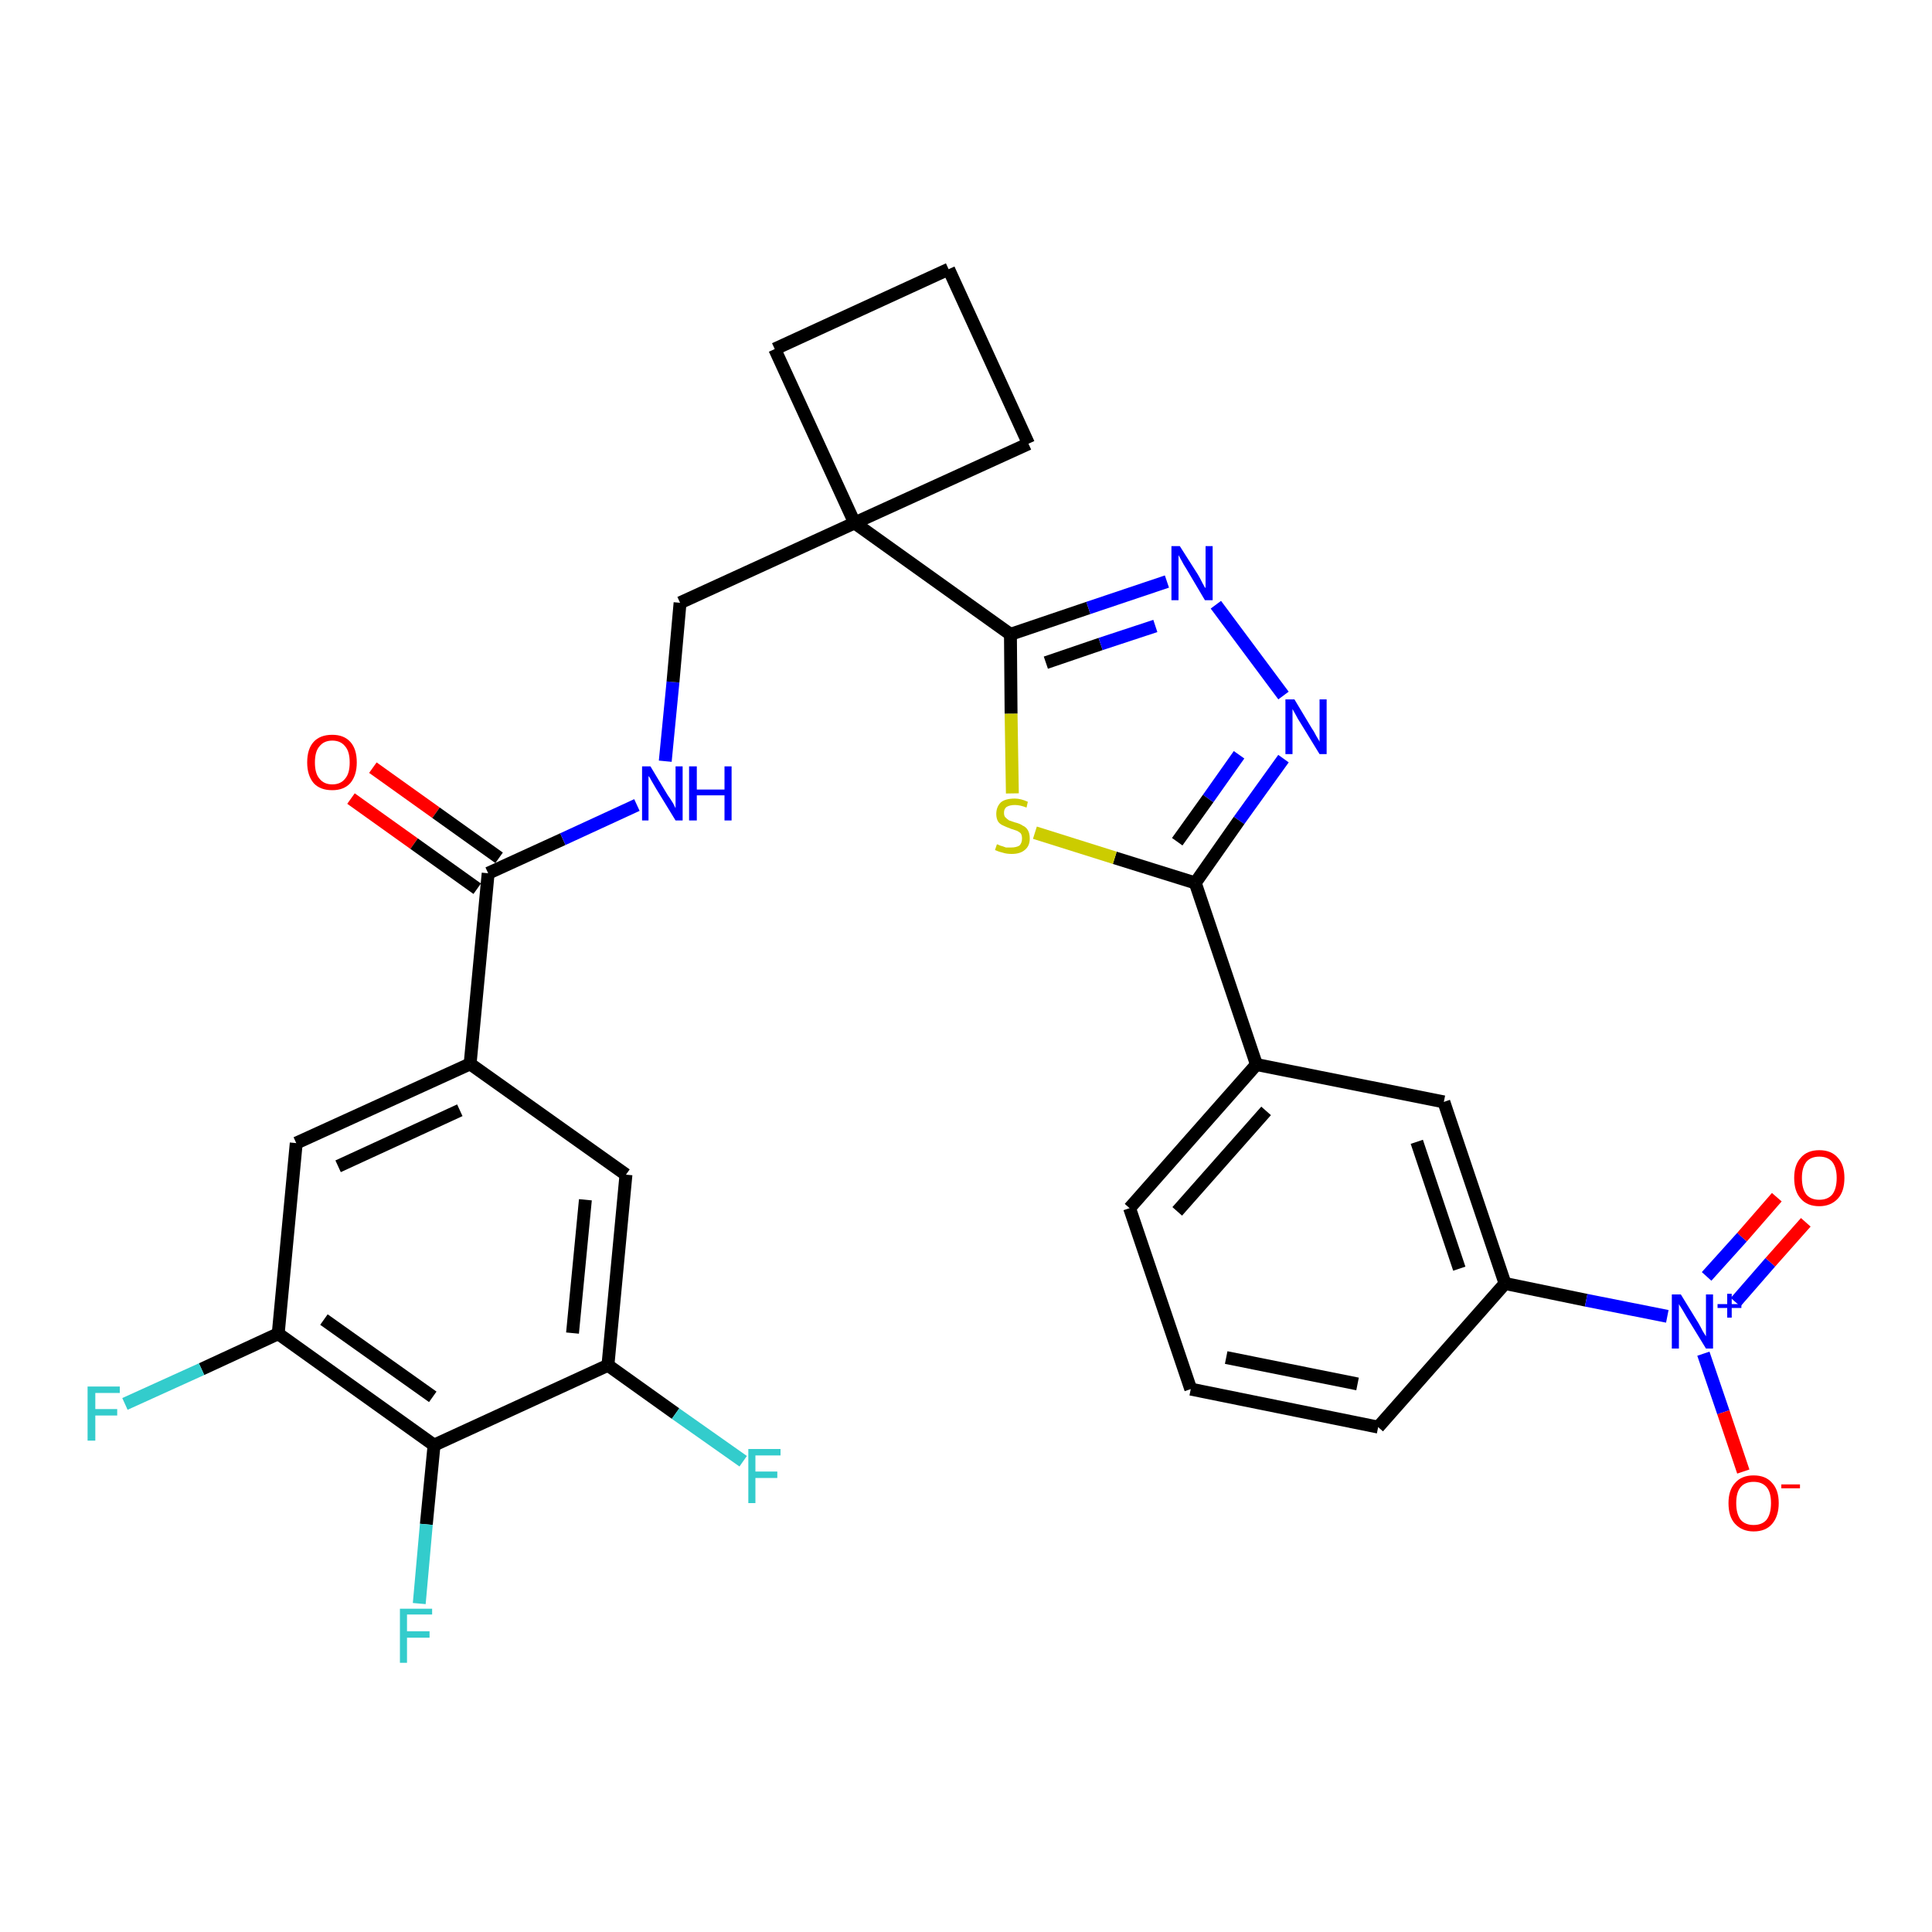 <?xml version='1.0' encoding='iso-8859-1'?>
<svg version='1.1' baseProfile='full'
              xmlns='http://www.w3.org/2000/svg'
                      xmlns:rdkit='http://www.rdkit.org/xml'
                      xmlns:xlink='http://www.w3.org/1999/xlink'
                  xml:space='preserve'
width='300px' height='300px' viewBox='0 0 300 300'>
<!-- END OF HEADER -->
<path class='bond-0 atom-0 atom-1' d='M 54.5,124.0 L 64.3,131.0' style='fill:none;fill-rule:evenodd;stroke:#FF0000;stroke-width:2.0px;stroke-linecap:butt;stroke-linejoin:miter;stroke-opacity:1' />
<path class='bond-0 atom-0 atom-1' d='M 64.3,131.0 L 74.1,138.0' style='fill:none;fill-rule:evenodd;stroke:#000000;stroke-width:2.0px;stroke-linecap:butt;stroke-linejoin:miter;stroke-opacity:1' />
<path class='bond-0 atom-0 atom-1' d='M 57.9,119.2 L 67.7,126.2' style='fill:none;fill-rule:evenodd;stroke:#FF0000;stroke-width:2.0px;stroke-linecap:butt;stroke-linejoin:miter;stroke-opacity:1' />
<path class='bond-0 atom-0 atom-1' d='M 67.7,126.2 L 77.5,133.2' style='fill:none;fill-rule:evenodd;stroke:#000000;stroke-width:2.0px;stroke-linecap:butt;stroke-linejoin:miter;stroke-opacity:1' />
<path class='bond-1 atom-1 atom-2' d='M 75.8,135.6 L 87.4,130.3' style='fill:none;fill-rule:evenodd;stroke:#000000;stroke-width:2.0px;stroke-linecap:butt;stroke-linejoin:miter;stroke-opacity:1' />
<path class='bond-1 atom-1 atom-2' d='M 87.4,130.3 L 98.9,125.0' style='fill:none;fill-rule:evenodd;stroke:#0000FF;stroke-width:2.0px;stroke-linecap:butt;stroke-linejoin:miter;stroke-opacity:1' />
<path class='bond-21 atom-1 atom-22' d='M 75.8,135.6 L 73.0,165.2' style='fill:none;fill-rule:evenodd;stroke:#000000;stroke-width:2.0px;stroke-linecap:butt;stroke-linejoin:miter;stroke-opacity:1' />
<path class='bond-2 atom-2 atom-3' d='M 103.3,118.2 L 104.5,105.9' style='fill:none;fill-rule:evenodd;stroke:#0000FF;stroke-width:2.0px;stroke-linecap:butt;stroke-linejoin:miter;stroke-opacity:1' />
<path class='bond-2 atom-2 atom-3' d='M 104.5,105.9 L 105.6,93.6' style='fill:none;fill-rule:evenodd;stroke:#000000;stroke-width:2.0px;stroke-linecap:butt;stroke-linejoin:miter;stroke-opacity:1' />
<path class='bond-3 atom-3 atom-4' d='M 105.6,93.6 L 132.7,81.2' style='fill:none;fill-rule:evenodd;stroke:#000000;stroke-width:2.0px;stroke-linecap:butt;stroke-linejoin:miter;stroke-opacity:1' />
<path class='bond-4 atom-4 atom-5' d='M 132.7,81.2 L 156.9,98.5' style='fill:none;fill-rule:evenodd;stroke:#000000;stroke-width:2.0px;stroke-linecap:butt;stroke-linejoin:miter;stroke-opacity:1' />
<path class='bond-18 atom-4 atom-19' d='M 132.7,81.2 L 120.3,54.2' style='fill:none;fill-rule:evenodd;stroke:#000000;stroke-width:2.0px;stroke-linecap:butt;stroke-linejoin:miter;stroke-opacity:1' />
<path class='bond-30 atom-21 atom-4' d='M 159.7,68.9 L 132.7,81.2' style='fill:none;fill-rule:evenodd;stroke:#000000;stroke-width:2.0px;stroke-linecap:butt;stroke-linejoin:miter;stroke-opacity:1' />
<path class='bond-5 atom-5 atom-6' d='M 156.9,98.5 L 169.0,94.4' style='fill:none;fill-rule:evenodd;stroke:#000000;stroke-width:2.0px;stroke-linecap:butt;stroke-linejoin:miter;stroke-opacity:1' />
<path class='bond-5 atom-5 atom-6' d='M 169.0,94.4 L 181.2,90.3' style='fill:none;fill-rule:evenodd;stroke:#0000FF;stroke-width:2.0px;stroke-linecap:butt;stroke-linejoin:miter;stroke-opacity:1' />
<path class='bond-5 atom-5 atom-6' d='M 162.4,102.9 L 170.9,100.0' style='fill:none;fill-rule:evenodd;stroke:#000000;stroke-width:2.0px;stroke-linecap:butt;stroke-linejoin:miter;stroke-opacity:1' />
<path class='bond-5 atom-5 atom-6' d='M 170.9,100.0 L 179.4,97.2' style='fill:none;fill-rule:evenodd;stroke:#0000FF;stroke-width:2.0px;stroke-linecap:butt;stroke-linejoin:miter;stroke-opacity:1' />
<path class='bond-32 atom-18 atom-5' d='M 157.2,123.2 L 157.0,110.8' style='fill:none;fill-rule:evenodd;stroke:#CCCC00;stroke-width:2.0px;stroke-linecap:butt;stroke-linejoin:miter;stroke-opacity:1' />
<path class='bond-32 atom-18 atom-5' d='M 157.0,110.8 L 156.9,98.5' style='fill:none;fill-rule:evenodd;stroke:#000000;stroke-width:2.0px;stroke-linecap:butt;stroke-linejoin:miter;stroke-opacity:1' />
<path class='bond-6 atom-6 atom-7' d='M 188.8,93.9 L 199.3,108.0' style='fill:none;fill-rule:evenodd;stroke:#0000FF;stroke-width:2.0px;stroke-linecap:butt;stroke-linejoin:miter;stroke-opacity:1' />
<path class='bond-7 atom-7 atom-8' d='M 199.3,117.8 L 192.4,127.4' style='fill:none;fill-rule:evenodd;stroke:#0000FF;stroke-width:2.0px;stroke-linecap:butt;stroke-linejoin:miter;stroke-opacity:1' />
<path class='bond-7 atom-7 atom-8' d='M 192.4,127.4 L 185.6,137.1' style='fill:none;fill-rule:evenodd;stroke:#000000;stroke-width:2.0px;stroke-linecap:butt;stroke-linejoin:miter;stroke-opacity:1' />
<path class='bond-7 atom-7 atom-8' d='M 192.4,117.2 L 187.6,124.0' style='fill:none;fill-rule:evenodd;stroke:#0000FF;stroke-width:2.0px;stroke-linecap:butt;stroke-linejoin:miter;stroke-opacity:1' />
<path class='bond-7 atom-7 atom-8' d='M 187.6,124.0 L 182.8,130.7' style='fill:none;fill-rule:evenodd;stroke:#000000;stroke-width:2.0px;stroke-linecap:butt;stroke-linejoin:miter;stroke-opacity:1' />
<path class='bond-8 atom-8 atom-9' d='M 185.6,137.1 L 195.1,165.3' style='fill:none;fill-rule:evenodd;stroke:#000000;stroke-width:2.0px;stroke-linecap:butt;stroke-linejoin:miter;stroke-opacity:1' />
<path class='bond-17 atom-8 atom-18' d='M 185.6,137.1 L 173.1,133.2' style='fill:none;fill-rule:evenodd;stroke:#000000;stroke-width:2.0px;stroke-linecap:butt;stroke-linejoin:miter;stroke-opacity:1' />
<path class='bond-17 atom-8 atom-18' d='M 173.1,133.2 L 160.7,129.3' style='fill:none;fill-rule:evenodd;stroke:#CCCC00;stroke-width:2.0px;stroke-linecap:butt;stroke-linejoin:miter;stroke-opacity:1' />
<path class='bond-9 atom-9 atom-10' d='M 195.1,165.3 L 175.4,187.6' style='fill:none;fill-rule:evenodd;stroke:#000000;stroke-width:2.0px;stroke-linecap:butt;stroke-linejoin:miter;stroke-opacity:1' />
<path class='bond-9 atom-9 atom-10' d='M 196.6,172.5 L 182.8,188.1' style='fill:none;fill-rule:evenodd;stroke:#000000;stroke-width:2.0px;stroke-linecap:butt;stroke-linejoin:miter;stroke-opacity:1' />
<path class='bond-33 atom-17 atom-9' d='M 224.2,171.1 L 195.1,165.3' style='fill:none;fill-rule:evenodd;stroke:#000000;stroke-width:2.0px;stroke-linecap:butt;stroke-linejoin:miter;stroke-opacity:1' />
<path class='bond-10 atom-10 atom-11' d='M 175.4,187.6 L 184.9,215.7' style='fill:none;fill-rule:evenodd;stroke:#000000;stroke-width:2.0px;stroke-linecap:butt;stroke-linejoin:miter;stroke-opacity:1' />
<path class='bond-11 atom-11 atom-12' d='M 184.9,215.7 L 214.0,221.6' style='fill:none;fill-rule:evenodd;stroke:#000000;stroke-width:2.0px;stroke-linecap:butt;stroke-linejoin:miter;stroke-opacity:1' />
<path class='bond-11 atom-11 atom-12' d='M 190.4,210.8 L 210.8,214.9' style='fill:none;fill-rule:evenodd;stroke:#000000;stroke-width:2.0px;stroke-linecap:butt;stroke-linejoin:miter;stroke-opacity:1' />
<path class='bond-12 atom-12 atom-13' d='M 214.0,221.6 L 233.7,199.3' style='fill:none;fill-rule:evenodd;stroke:#000000;stroke-width:2.0px;stroke-linecap:butt;stroke-linejoin:miter;stroke-opacity:1' />
<path class='bond-13 atom-13 atom-14' d='M 233.7,199.3 L 246.3,201.9' style='fill:none;fill-rule:evenodd;stroke:#000000;stroke-width:2.0px;stroke-linecap:butt;stroke-linejoin:miter;stroke-opacity:1' />
<path class='bond-13 atom-13 atom-14' d='M 246.3,201.9 L 258.9,204.4' style='fill:none;fill-rule:evenodd;stroke:#0000FF;stroke-width:2.0px;stroke-linecap:butt;stroke-linejoin:miter;stroke-opacity:1' />
<path class='bond-16 atom-13 atom-17' d='M 233.7,199.3 L 224.2,171.1' style='fill:none;fill-rule:evenodd;stroke:#000000;stroke-width:2.0px;stroke-linecap:butt;stroke-linejoin:miter;stroke-opacity:1' />
<path class='bond-16 atom-13 atom-17' d='M 226.6,197.0 L 220.0,177.3' style='fill:none;fill-rule:evenodd;stroke:#000000;stroke-width:2.0px;stroke-linecap:butt;stroke-linejoin:miter;stroke-opacity:1' />
<path class='bond-14 atom-14 atom-15' d='M 269.5,202.2 L 274.9,196.0' style='fill:none;fill-rule:evenodd;stroke:#0000FF;stroke-width:2.0px;stroke-linecap:butt;stroke-linejoin:miter;stroke-opacity:1' />
<path class='bond-14 atom-14 atom-15' d='M 274.9,196.0 L 280.4,189.8' style='fill:none;fill-rule:evenodd;stroke:#FF0000;stroke-width:2.0px;stroke-linecap:butt;stroke-linejoin:miter;stroke-opacity:1' />
<path class='bond-14 atom-14 atom-15' d='M 265.0,198.2 L 270.5,192.1' style='fill:none;fill-rule:evenodd;stroke:#0000FF;stroke-width:2.0px;stroke-linecap:butt;stroke-linejoin:miter;stroke-opacity:1' />
<path class='bond-14 atom-14 atom-15' d='M 270.5,192.1 L 275.9,185.9' style='fill:none;fill-rule:evenodd;stroke:#FF0000;stroke-width:2.0px;stroke-linecap:butt;stroke-linejoin:miter;stroke-opacity:1' />
<path class='bond-15 atom-14 atom-16' d='M 264.5,210.2 L 267.6,219.3' style='fill:none;fill-rule:evenodd;stroke:#0000FF;stroke-width:2.0px;stroke-linecap:butt;stroke-linejoin:miter;stroke-opacity:1' />
<path class='bond-15 atom-14 atom-16' d='M 267.6,219.3 L 270.7,228.5' style='fill:none;fill-rule:evenodd;stroke:#FF0000;stroke-width:2.0px;stroke-linecap:butt;stroke-linejoin:miter;stroke-opacity:1' />
<path class='bond-19 atom-19 atom-20' d='M 120.3,54.2 L 147.3,41.8' style='fill:none;fill-rule:evenodd;stroke:#000000;stroke-width:2.0px;stroke-linecap:butt;stroke-linejoin:miter;stroke-opacity:1' />
<path class='bond-20 atom-20 atom-21' d='M 147.3,41.8 L 159.7,68.9' style='fill:none;fill-rule:evenodd;stroke:#000000;stroke-width:2.0px;stroke-linecap:butt;stroke-linejoin:miter;stroke-opacity:1' />
<path class='bond-22 atom-22 atom-23' d='M 73.0,165.2 L 46.0,177.5' style='fill:none;fill-rule:evenodd;stroke:#000000;stroke-width:2.0px;stroke-linecap:butt;stroke-linejoin:miter;stroke-opacity:1' />
<path class='bond-22 atom-22 atom-23' d='M 71.4,172.4 L 52.5,181.1' style='fill:none;fill-rule:evenodd;stroke:#000000;stroke-width:2.0px;stroke-linecap:butt;stroke-linejoin:miter;stroke-opacity:1' />
<path class='bond-31 atom-30 atom-22' d='M 97.2,182.4 L 73.0,165.2' style='fill:none;fill-rule:evenodd;stroke:#000000;stroke-width:2.0px;stroke-linecap:butt;stroke-linejoin:miter;stroke-opacity:1' />
<path class='bond-23 atom-23 atom-24' d='M 46.0,177.5 L 43.2,207.1' style='fill:none;fill-rule:evenodd;stroke:#000000;stroke-width:2.0px;stroke-linecap:butt;stroke-linejoin:miter;stroke-opacity:1' />
<path class='bond-24 atom-24 atom-25' d='M 43.2,207.1 L 31.3,212.6' style='fill:none;fill-rule:evenodd;stroke:#000000;stroke-width:2.0px;stroke-linecap:butt;stroke-linejoin:miter;stroke-opacity:1' />
<path class='bond-24 atom-24 atom-25' d='M 31.3,212.6 L 19.4,218.0' style='fill:none;fill-rule:evenodd;stroke:#33CCCC;stroke-width:2.0px;stroke-linecap:butt;stroke-linejoin:miter;stroke-opacity:1' />
<path class='bond-25 atom-24 atom-26' d='M 43.2,207.1 L 67.4,224.4' style='fill:none;fill-rule:evenodd;stroke:#000000;stroke-width:2.0px;stroke-linecap:butt;stroke-linejoin:miter;stroke-opacity:1' />
<path class='bond-25 atom-24 atom-26' d='M 50.3,204.9 L 67.2,216.9' style='fill:none;fill-rule:evenodd;stroke:#000000;stroke-width:2.0px;stroke-linecap:butt;stroke-linejoin:miter;stroke-opacity:1' />
<path class='bond-26 atom-26 atom-27' d='M 67.4,224.4 L 66.2,236.7' style='fill:none;fill-rule:evenodd;stroke:#000000;stroke-width:2.0px;stroke-linecap:butt;stroke-linejoin:miter;stroke-opacity:1' />
<path class='bond-26 atom-26 atom-27' d='M 66.2,236.7 L 65.1,249.0' style='fill:none;fill-rule:evenodd;stroke:#33CCCC;stroke-width:2.0px;stroke-linecap:butt;stroke-linejoin:miter;stroke-opacity:1' />
<path class='bond-27 atom-26 atom-28' d='M 67.4,224.4 L 94.4,212.0' style='fill:none;fill-rule:evenodd;stroke:#000000;stroke-width:2.0px;stroke-linecap:butt;stroke-linejoin:miter;stroke-opacity:1' />
<path class='bond-28 atom-28 atom-29' d='M 94.4,212.0 L 104.9,219.5' style='fill:none;fill-rule:evenodd;stroke:#000000;stroke-width:2.0px;stroke-linecap:butt;stroke-linejoin:miter;stroke-opacity:1' />
<path class='bond-28 atom-28 atom-29' d='M 104.9,219.5 L 115.4,226.9' style='fill:none;fill-rule:evenodd;stroke:#33CCCC;stroke-width:2.0px;stroke-linecap:butt;stroke-linejoin:miter;stroke-opacity:1' />
<path class='bond-29 atom-28 atom-30' d='M 94.4,212.0 L 97.2,182.4' style='fill:none;fill-rule:evenodd;stroke:#000000;stroke-width:2.0px;stroke-linecap:butt;stroke-linejoin:miter;stroke-opacity:1' />
<path class='bond-29 atom-28 atom-30' d='M 88.9,207.0 L 90.9,186.3' style='fill:none;fill-rule:evenodd;stroke:#000000;stroke-width:2.0px;stroke-linecap:butt;stroke-linejoin:miter;stroke-opacity:1' />
<path  class='atom-0' d='M 47.7 118.4
Q 47.7 116.3, 48.7 115.2
Q 49.7 114.1, 51.6 114.1
Q 53.4 114.1, 54.4 115.2
Q 55.4 116.3, 55.4 118.4
Q 55.4 120.4, 54.4 121.6
Q 53.4 122.7, 51.6 122.7
Q 49.7 122.7, 48.7 121.6
Q 47.7 120.4, 47.7 118.4
M 51.6 121.8
Q 52.9 121.8, 53.6 120.9
Q 54.3 120.1, 54.3 118.4
Q 54.3 116.7, 53.6 115.9
Q 52.9 115.0, 51.6 115.0
Q 50.3 115.0, 49.6 115.9
Q 48.9 116.7, 48.9 118.4
Q 48.9 120.1, 49.6 120.9
Q 50.3 121.8, 51.6 121.8
' fill='#FF0000'/>
<path  class='atom-2' d='M 101.0 119.0
L 103.7 123.5
Q 104.0 123.9, 104.5 124.7
Q 104.9 125.5, 104.9 125.5
L 104.9 119.0
L 106.0 119.0
L 106.0 127.4
L 104.9 127.4
L 101.9 122.5
Q 101.6 122.0, 101.2 121.3
Q 100.9 120.7, 100.7 120.5
L 100.7 127.4
L 99.7 127.4
L 99.7 119.0
L 101.0 119.0
' fill='#0000FF'/>
<path  class='atom-2' d='M 107.0 119.0
L 108.2 119.0
L 108.2 122.6
L 112.5 122.6
L 112.5 119.0
L 113.6 119.0
L 113.6 127.4
L 112.5 127.4
L 112.5 123.5
L 108.2 123.5
L 108.2 127.4
L 107.0 127.4
L 107.0 119.0
' fill='#0000FF'/>
<path  class='atom-6' d='M 183.2 84.8
L 186.0 89.2
Q 186.3 89.7, 186.7 90.5
Q 187.1 91.3, 187.2 91.3
L 187.2 84.8
L 188.3 84.8
L 188.3 93.2
L 187.1 93.2
L 184.2 88.3
Q 183.8 87.7, 183.5 87.1
Q 183.1 86.4, 183.0 86.2
L 183.0 93.2
L 181.9 93.2
L 181.9 84.8
L 183.2 84.8
' fill='#0000FF'/>
<path  class='atom-7' d='M 201.0 108.6
L 203.7 113.1
Q 204.0 113.5, 204.4 114.3
Q 204.9 115.1, 204.9 115.2
L 204.9 108.6
L 206.0 108.6
L 206.0 117.1
L 204.9 117.1
L 201.9 112.2
Q 201.5 111.6, 201.2 111.0
Q 200.8 110.3, 200.7 110.1
L 200.7 117.1
L 199.6 117.1
L 199.6 108.6
L 201.0 108.6
' fill='#0000FF'/>
<path  class='atom-14' d='M 261.0 201.0
L 263.7 205.4
Q 264.0 205.9, 264.4 206.7
Q 264.9 207.5, 264.9 207.5
L 264.9 201.0
L 266.0 201.0
L 266.0 209.4
L 264.9 209.4
L 261.9 204.5
Q 261.6 204.0, 261.2 203.3
Q 260.8 202.7, 260.7 202.5
L 260.7 209.4
L 259.6 209.4
L 259.6 201.0
L 261.0 201.0
' fill='#0000FF'/>
<path  class='atom-14' d='M 266.7 202.5
L 268.2 202.5
L 268.2 200.9
L 268.9 200.9
L 268.9 202.5
L 270.4 202.5
L 270.4 203.1
L 268.9 203.1
L 268.9 204.6
L 268.2 204.6
L 268.2 203.1
L 266.7 203.1
L 266.7 202.5
' fill='#0000FF'/>
<path  class='atom-15' d='M 278.6 182.9
Q 278.6 180.9, 279.6 179.8
Q 280.6 178.6, 282.5 178.6
Q 284.4 178.6, 285.4 179.8
Q 286.4 180.9, 286.4 182.9
Q 286.4 185.0, 285.4 186.1
Q 284.3 187.3, 282.5 187.3
Q 280.6 187.3, 279.6 186.1
Q 278.6 185.0, 278.6 182.9
M 282.5 186.3
Q 283.8 186.3, 284.5 185.5
Q 285.2 184.6, 285.2 182.9
Q 285.2 181.3, 284.5 180.4
Q 283.8 179.6, 282.5 179.6
Q 281.2 179.6, 280.5 180.4
Q 279.8 181.3, 279.8 182.9
Q 279.8 184.6, 280.5 185.5
Q 281.2 186.3, 282.5 186.3
' fill='#FF0000'/>
<path  class='atom-16' d='M 268.4 233.4
Q 268.4 231.4, 269.4 230.3
Q 270.4 229.1, 272.3 229.1
Q 274.2 229.1, 275.2 230.3
Q 276.2 231.4, 276.2 233.4
Q 276.2 235.4, 275.2 236.6
Q 274.2 237.8, 272.3 237.8
Q 270.5 237.8, 269.4 236.6
Q 268.4 235.5, 268.4 233.4
M 272.3 236.8
Q 273.6 236.8, 274.3 236.0
Q 275.0 235.1, 275.0 233.4
Q 275.0 231.7, 274.3 230.9
Q 273.6 230.1, 272.3 230.1
Q 271.0 230.1, 270.3 230.9
Q 269.6 231.7, 269.6 233.4
Q 269.6 235.1, 270.3 236.0
Q 271.0 236.8, 272.3 236.8
' fill='#FF0000'/>
<path  class='atom-16' d='M 276.6 230.5
L 279.5 230.5
L 279.5 231.1
L 276.6 231.1
L 276.6 230.5
' fill='#FF0000'/>
<path  class='atom-18' d='M 154.8 131.1
Q 154.9 131.1, 155.3 131.3
Q 155.7 131.4, 156.2 131.6
Q 156.6 131.6, 157.0 131.6
Q 157.8 131.6, 158.3 131.3
Q 158.7 130.9, 158.7 130.2
Q 158.7 129.7, 158.5 129.4
Q 158.3 129.2, 157.9 129.0
Q 157.6 128.9, 157.0 128.7
Q 156.2 128.4, 155.8 128.2
Q 155.3 128.0, 155.0 127.6
Q 154.7 127.1, 154.7 126.4
Q 154.7 125.3, 155.4 124.6
Q 156.1 124.0, 157.6 124.0
Q 158.5 124.0, 159.6 124.5
L 159.4 125.4
Q 158.4 125.0, 157.6 125.0
Q 156.8 125.0, 156.3 125.3
Q 155.9 125.6, 155.9 126.2
Q 155.9 126.7, 156.1 126.9
Q 156.4 127.2, 156.7 127.4
Q 157.0 127.5, 157.6 127.7
Q 158.4 127.9, 158.8 128.2
Q 159.3 128.4, 159.6 128.9
Q 159.9 129.4, 159.9 130.2
Q 159.9 131.4, 159.1 132.0
Q 158.4 132.6, 157.1 132.6
Q 156.3 132.6, 155.7 132.4
Q 155.2 132.3, 154.5 132.0
L 154.8 131.1
' fill='#CCCC00'/>
<path  class='atom-25' d='M 13.6 215.3
L 18.6 215.3
L 18.6 216.3
L 14.8 216.3
L 14.8 218.8
L 18.2 218.8
L 18.2 219.8
L 14.8 219.8
L 14.8 223.7
L 13.6 223.7
L 13.6 215.3
' fill='#33CCCC'/>
<path  class='atom-27' d='M 62.1 249.8
L 67.1 249.8
L 67.1 250.7
L 63.2 250.7
L 63.2 253.3
L 66.7 253.3
L 66.7 254.3
L 63.2 254.3
L 63.2 258.2
L 62.1 258.2
L 62.1 249.8
' fill='#33CCCC'/>
<path  class='atom-29' d='M 116.2 225.0
L 121.2 225.0
L 121.2 226.0
L 117.3 226.0
L 117.3 228.5
L 120.7 228.5
L 120.7 229.5
L 117.3 229.5
L 117.3 233.4
L 116.2 233.4
L 116.2 225.0
' fill='#33CCCC'/>
</svg>
